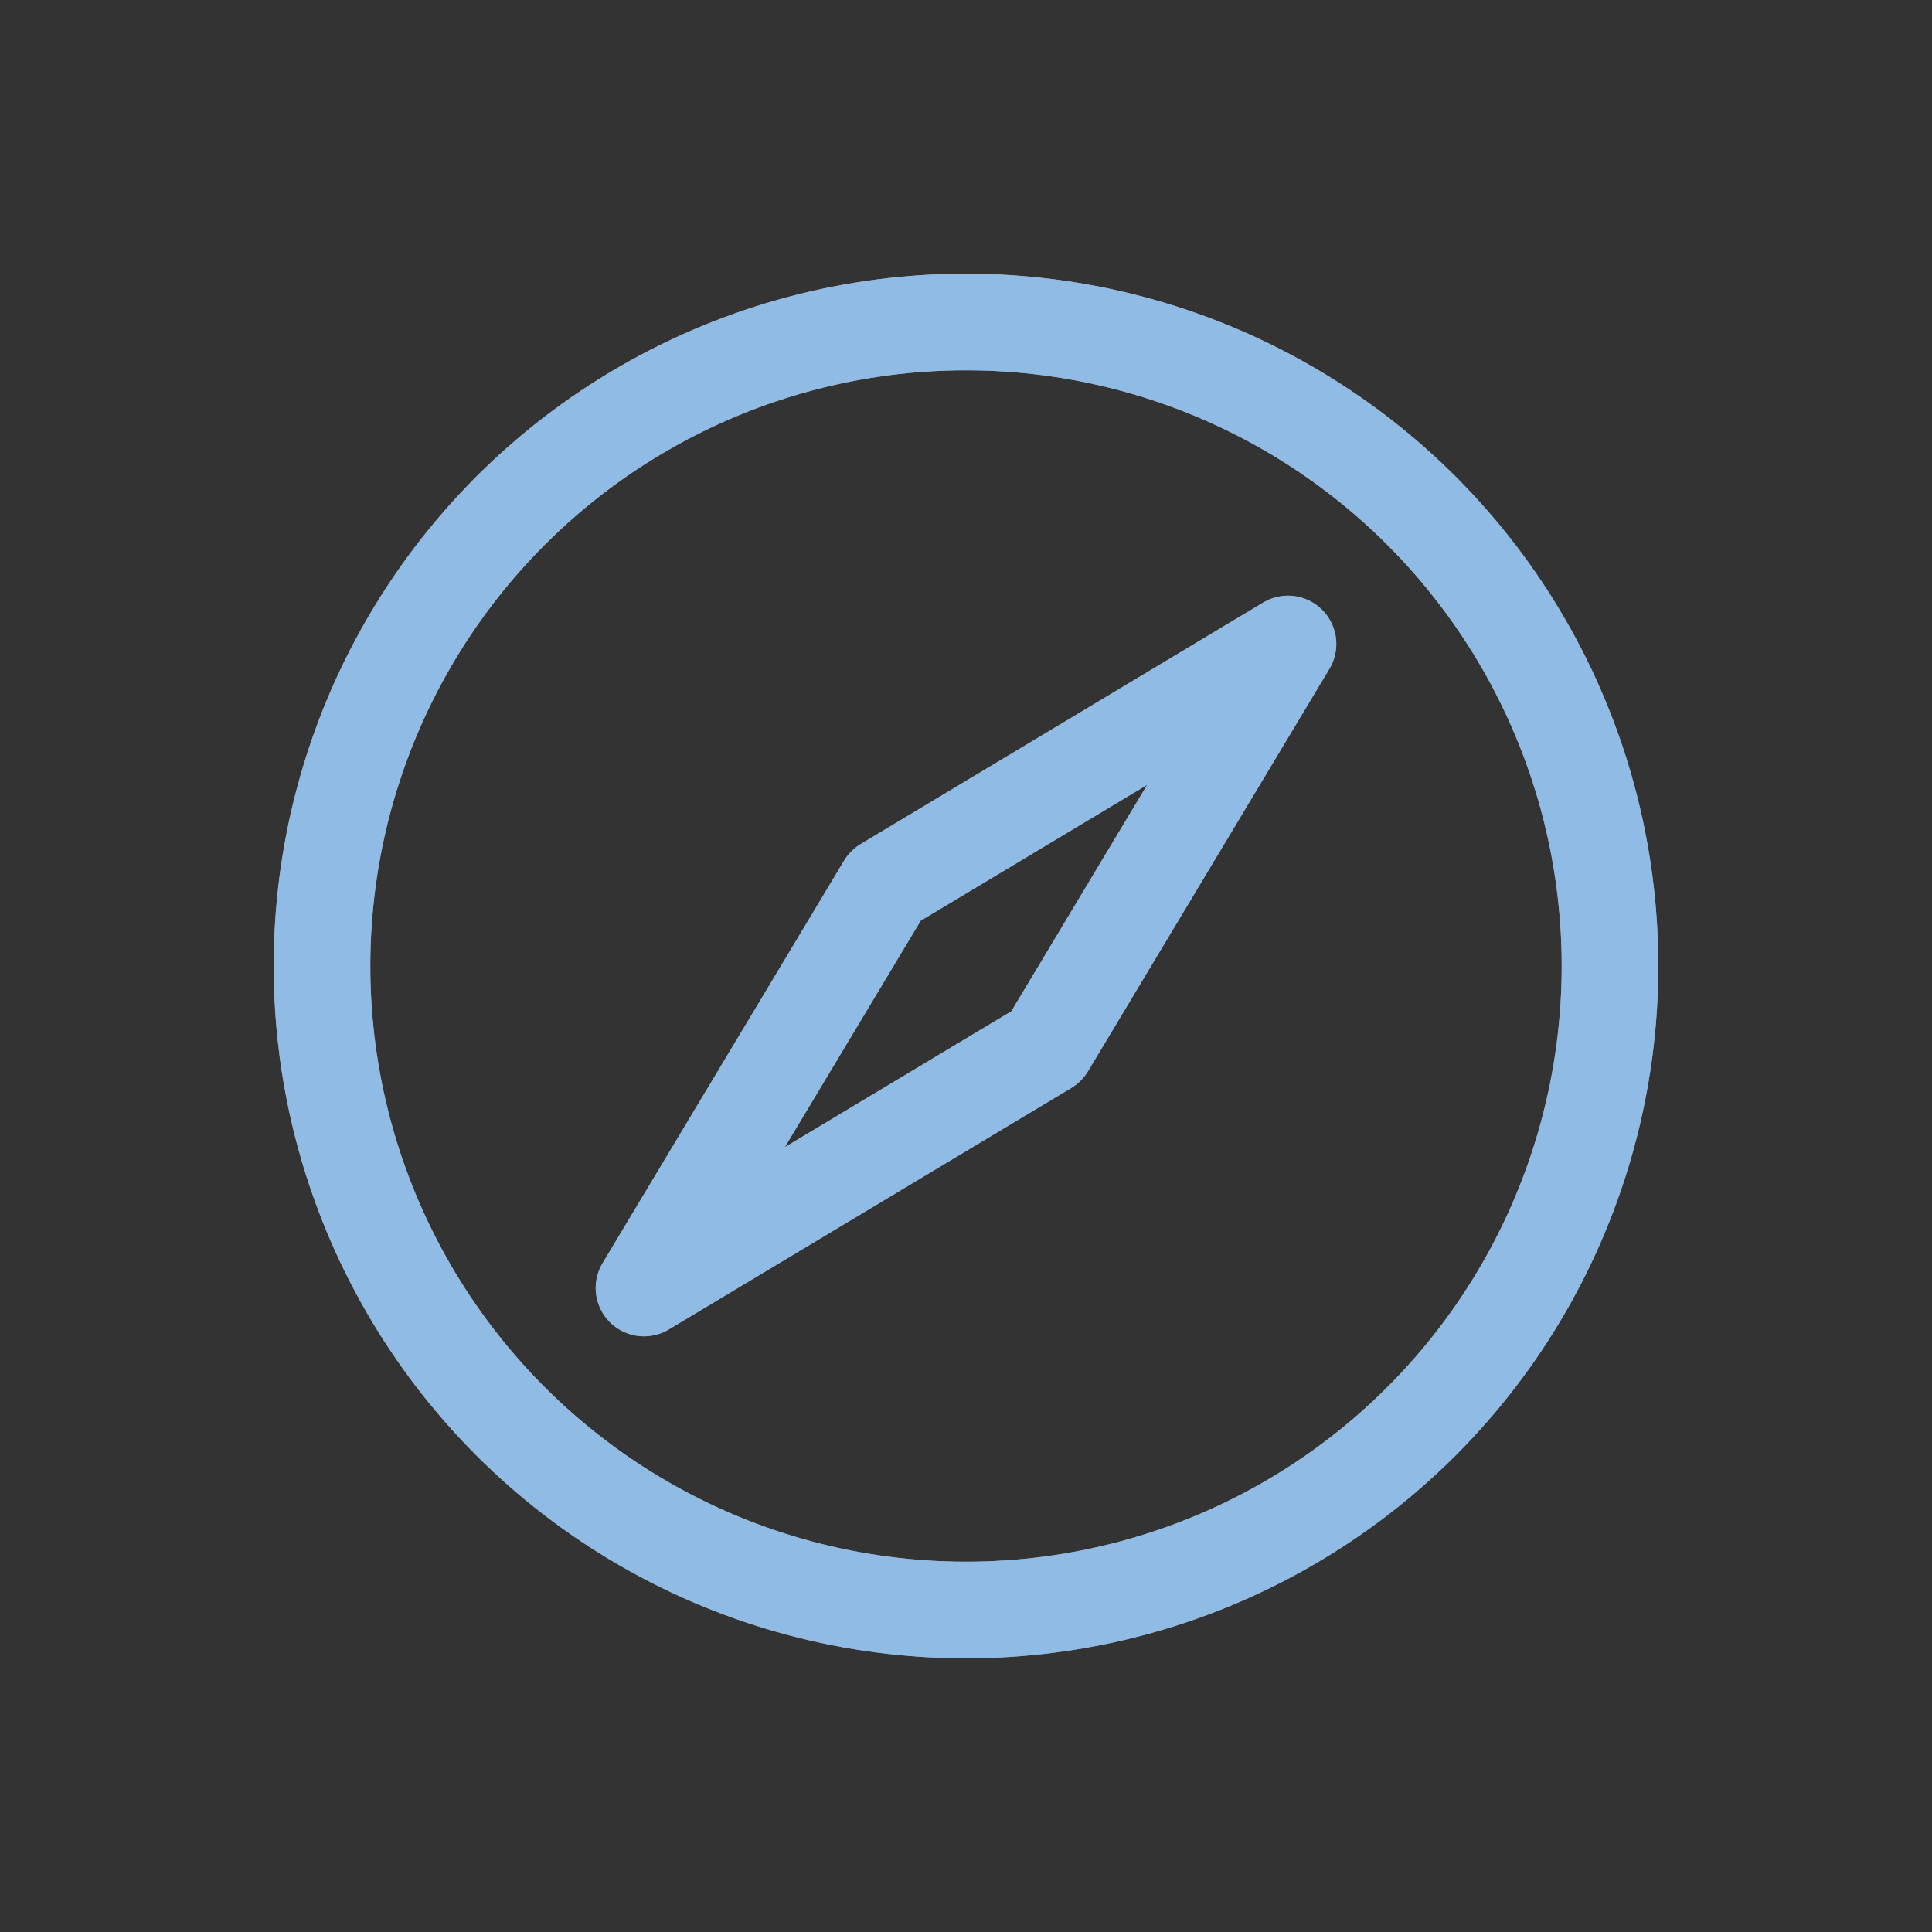 <?xml version="1.0"?>
<svg xmlns="http://www.w3.org/2000/svg" width="24" height="24" viewBox="0 0 24 24" fill="none">
    <rect x="0" y="0" width="24" height="24" fill="#333333" stroke="none"/>
    <defs id="defs1">
        <style id="current-color-scheme" type="text/css">
            .ColorScheme-Text { color:#e6f0f5; }
            .ColorScheme-Highlight { color:#2179cb; }
            .ColorScheme-Background { color:#e4e4e4; }
        </style>
    </defs>
    <circle cx="12" cy="12" r="8" stroke="#ffffff" stroke-width="1.2"/>
    <path d="M11 11L8 16L13 13L16 8L11 11Z" stroke="#ffffff" stroke-width="1.2" stroke-linejoin="round"/>
    <circle cx="12" cy="12" r="8" style="stroke:currentColor;opacity:0.5" class="ColorScheme-Highlight" stroke-width="1.2"/>
    <path d="M11 11L8 16L13 13L16 8L11 11Z" style="stroke:currentColor;opacity:0.5" class="ColorScheme-Highlight" stroke-width="1.2" stroke-linejoin="round"/>
</svg>
